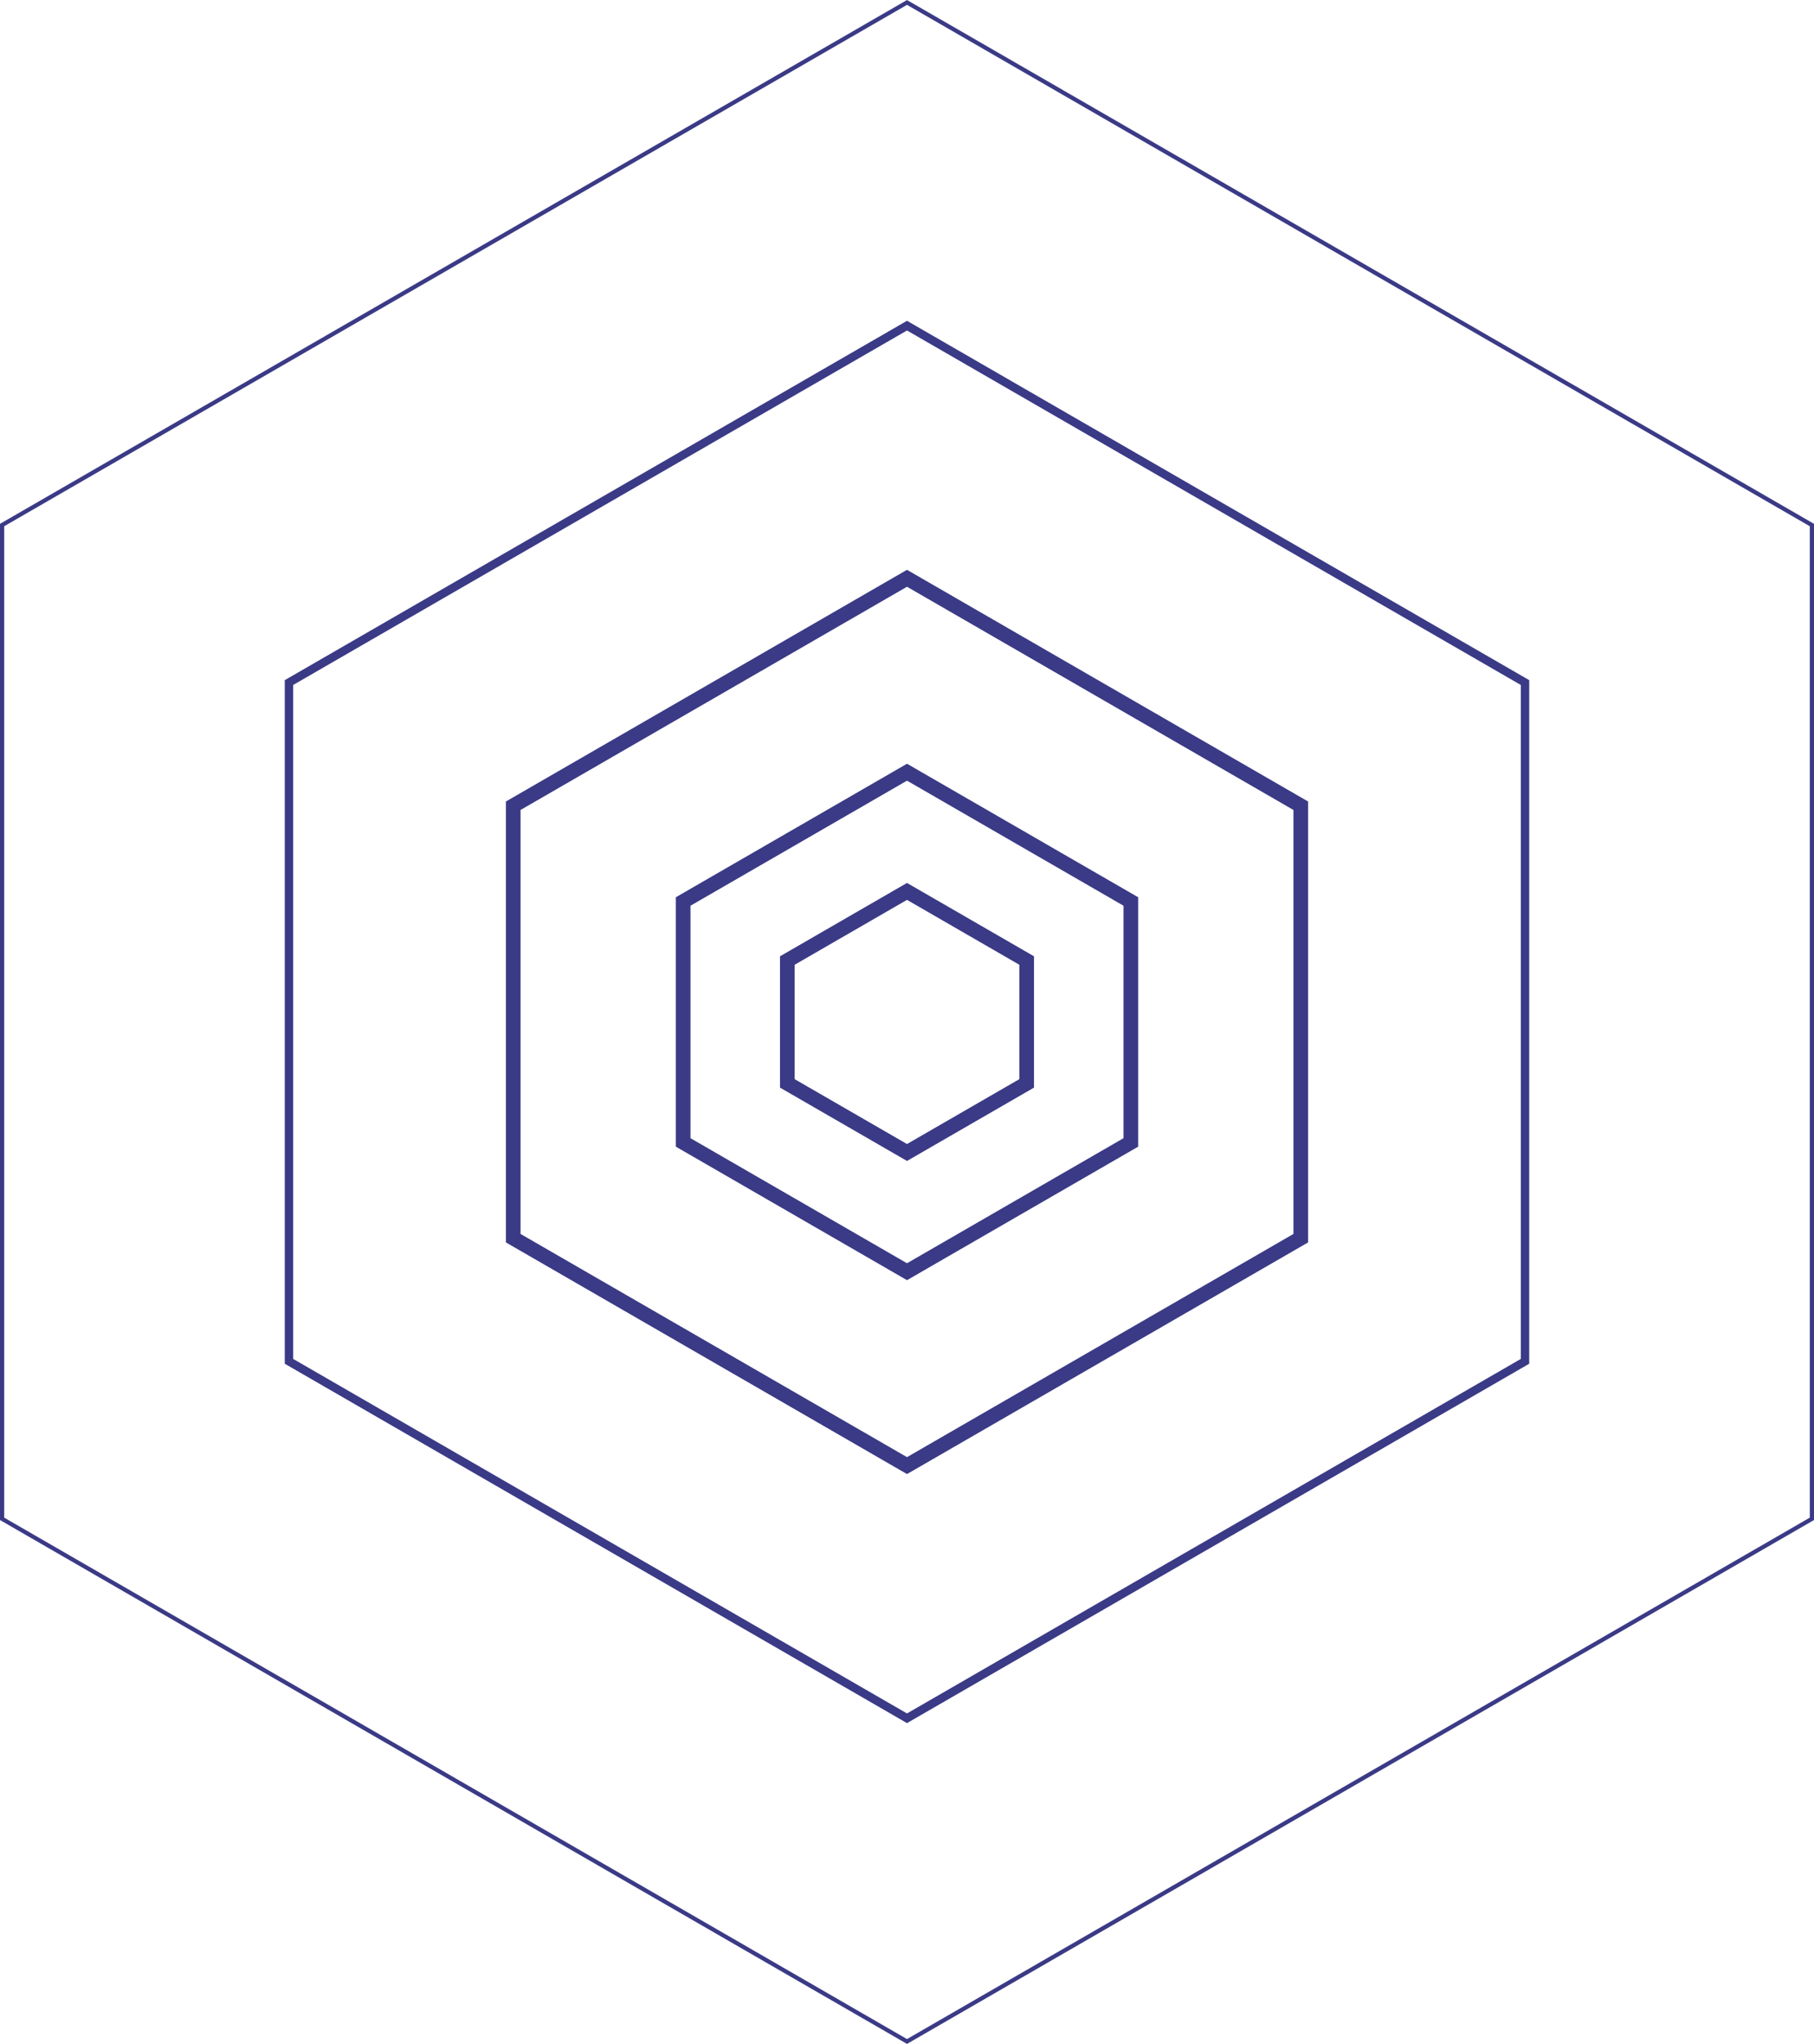 <svg xmlns="http://www.w3.org/2000/svg" viewBox="0 0 866.54 976.03"><title>bg--hex-04</title><g id="49c53018-8aa2-41a8-918e-96feda2303af" data-name="Layer 2"><g id="919d19a5-54ff-48dd-b252-9d2f07bdd36c" data-name="Layer 1"><polygon points="245.17 591.27 245.17 384.76 433.27 276.15 621.37 384.76 621.37 591.27 433.27 699.87 245.17 591.27" style="fill:none;stroke:#3a3a86;stroke-miterlimit:10;stroke-width:7px"/><polygon points="433.27 607.28 540.2 545.54 540.2 430.49 433.27 368.75 326.34 430.49 326.34 545.54 433.27 607.28" style="fill:none;stroke:#3a3a86;stroke-miterlimit:10;stroke-width:7px"/><polygon points="376.11 517.35 376.11 458.68 433.27 425.67 490.43 458.68 490.43 517.35 433.27 550.35 376.11 517.35" style="fill:none;stroke:#3a3a86;stroke-miterlimit:10;stroke-width:7px"/><polygon points="138.03 650.07 138.03 325.95 433.27 155.5 728.5 325.95 728.5 650.07 433.27 820.53 138.03 650.07" style="fill:none;stroke:#3a3a86;stroke-miterlimit:10;stroke-width:4px"/><polygon points="1 725.29 1 250.72 433.27 1.16 865.54 250.72 865.54 725.29 433.27 974.87 1 725.29" style="fill:none;stroke:#3a3a86;stroke-miterlimit:10;stroke-width:2px"/></g></g></svg>